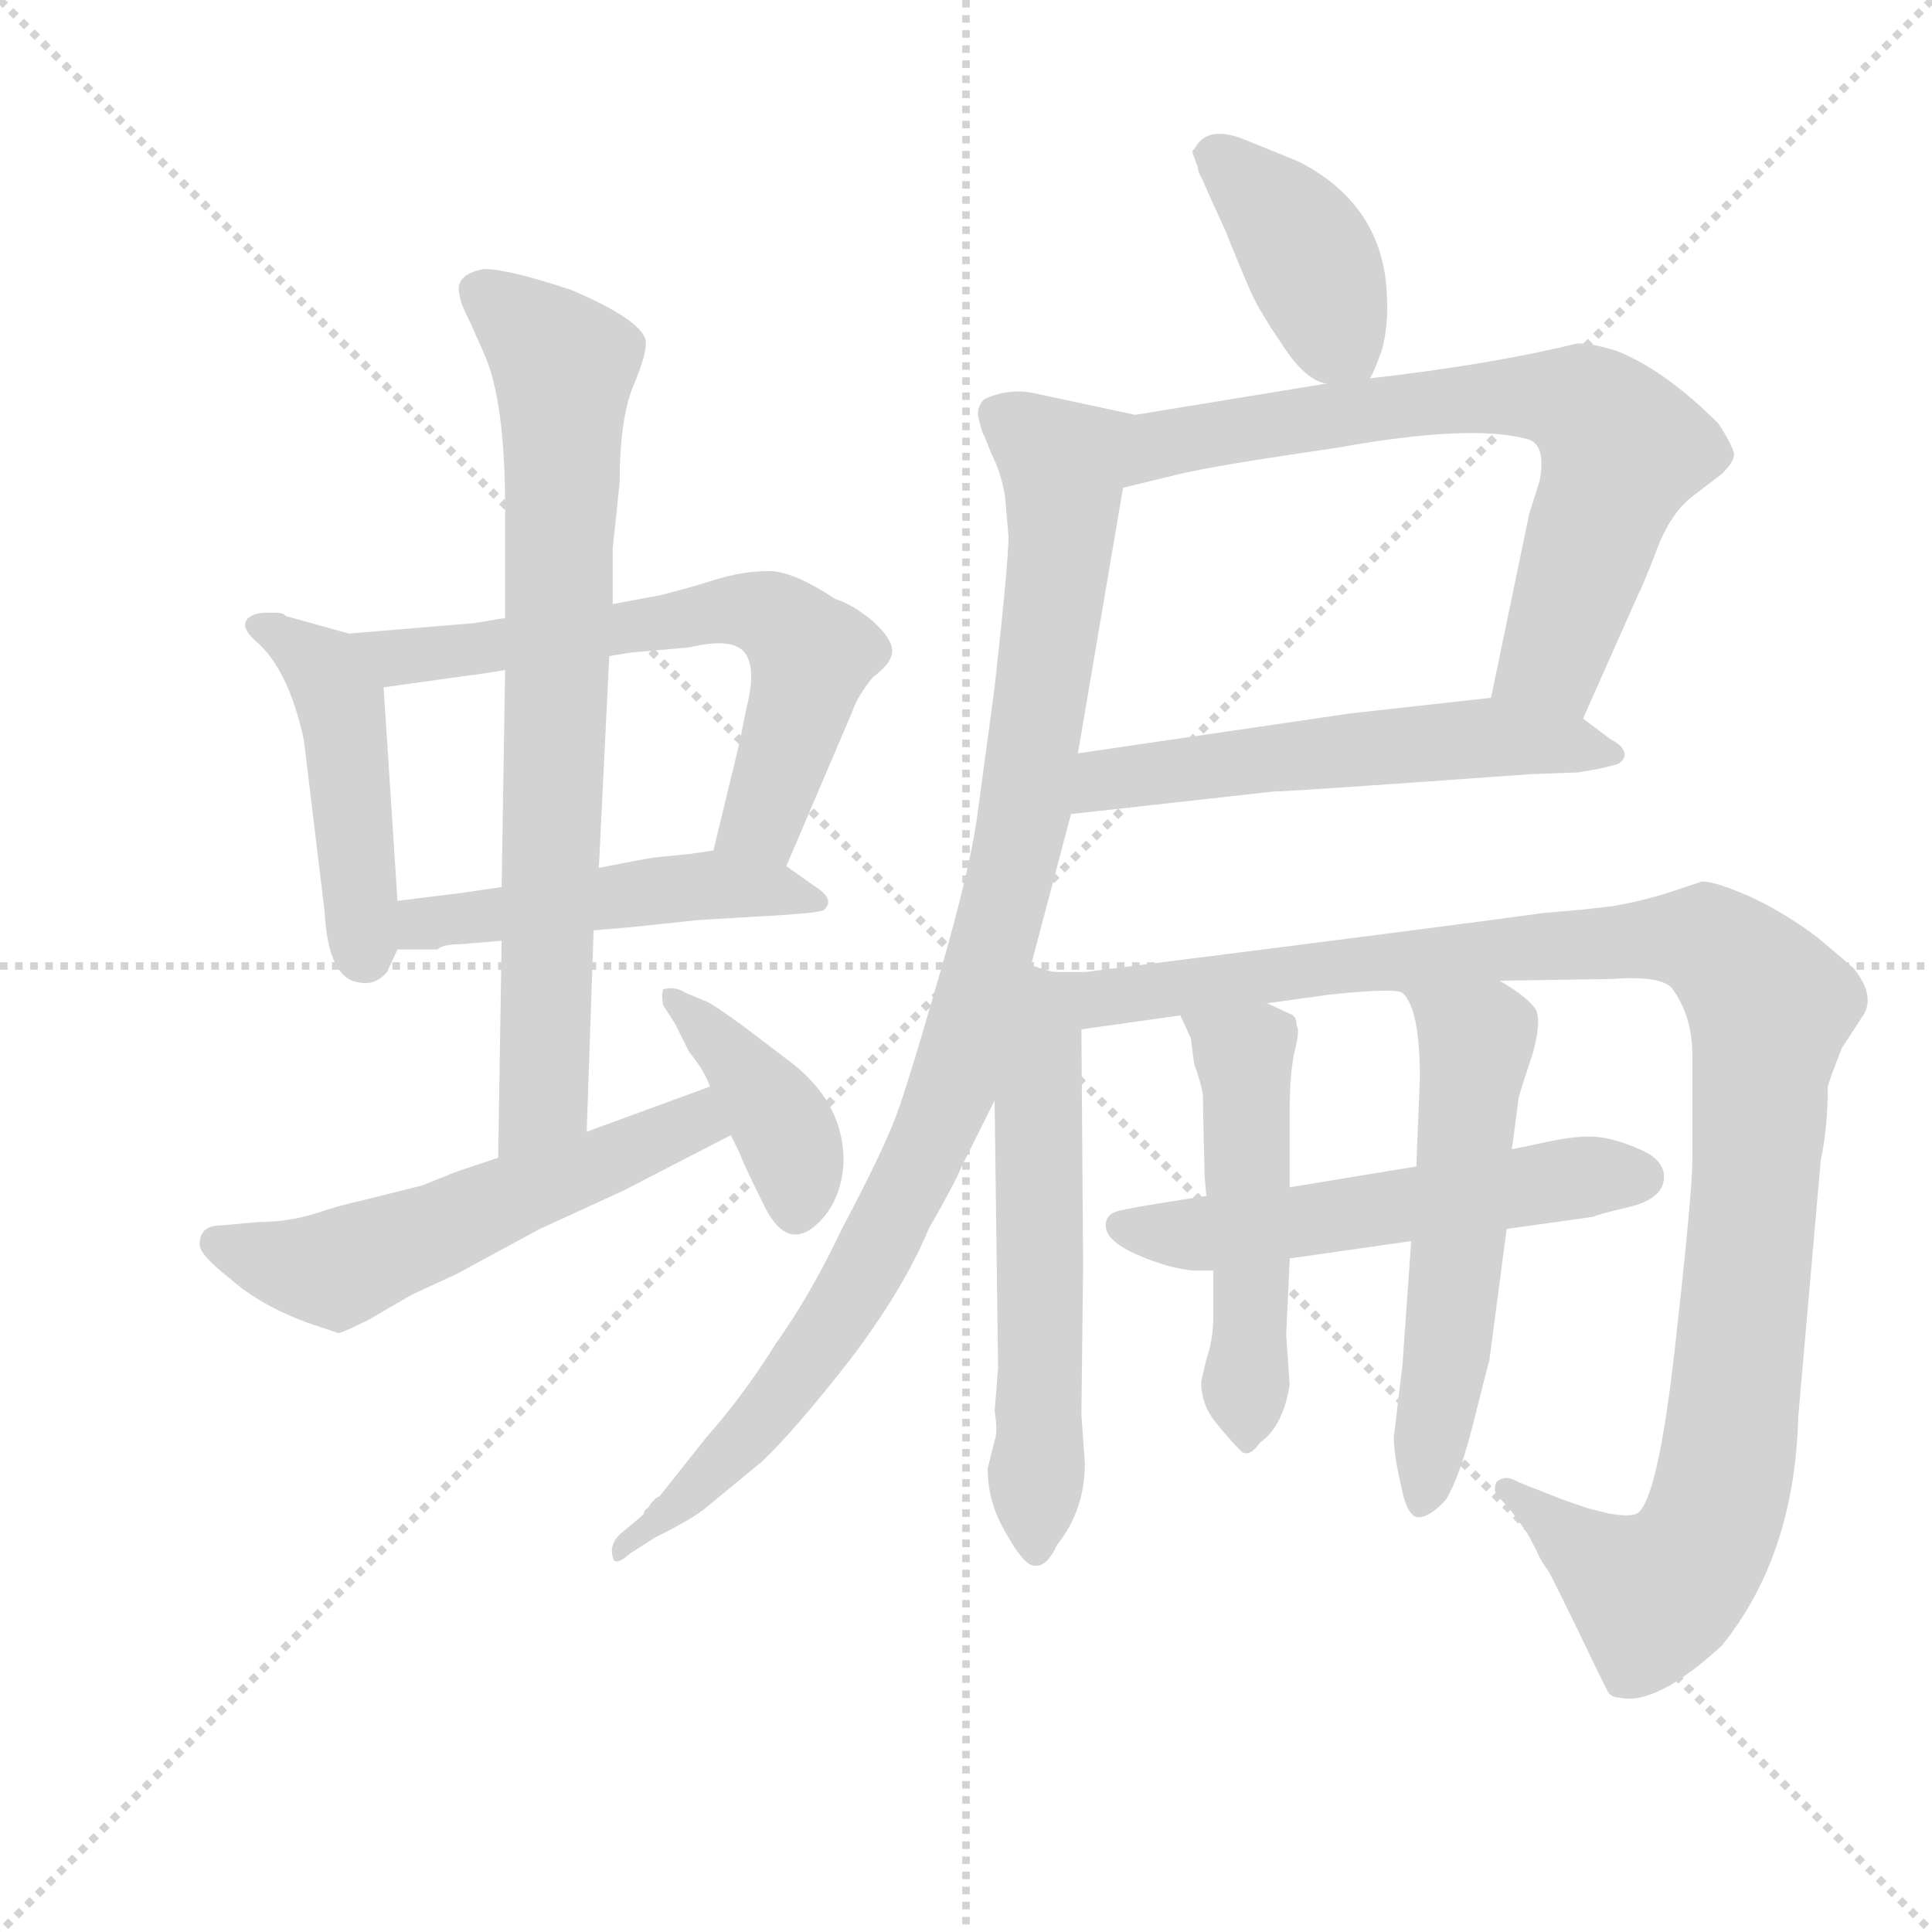 <svg version="1.1" viewBox="0 0 1024 1024" xmlns="http://www.w3.org/2000/svg">
  <g stroke="lightgray" stroke-dasharray="1,1" stroke-width="1" transform="scale(4, 4)">
    <line x1="0" y1="0" x2="256" y2="256"></line>
    <line x1="256" y1="0" x2="0" y2="256"></line>
    <line x1="128" y1="0" x2="128" y2="256"></line>
    <line x1="0" y1="128" x2="256" y2="128"></line>
  </g>
  <g transform="scale(0.92, -0.92) translate(60, -830)">
    <style type="text/css">
      
        @keyframes keyframes0 {
          from {
            stroke: blue;
            stroke-dashoffset: 468;
            stroke-width: 128;
          }
          60% {
            animation-timing-function: step-end;
            stroke: blue;
            stroke-dashoffset: 0;
            stroke-width: 128;
          }
          to {
            stroke: black;
            stroke-width: 1024;
          }
        }
        #make-me-a-hanzi-animation-0 {
          animation: keyframes0 0.631s both;
          animation-delay: 0s;
          animation-timing-function: linear;
        }
      
        @keyframes keyframes1 {
          from {
            stroke: blue;
            stroke-dashoffset: 651;
            stroke-width: 128;
          }
          68% {
            animation-timing-function: step-end;
            stroke: blue;
            stroke-dashoffset: 0;
            stroke-width: 128;
          }
          to {
            stroke: black;
            stroke-width: 1024;
          }
        }
        #make-me-a-hanzi-animation-1 {
          animation: keyframes1 0.78s both;
          animation-delay: 0.631s;
          animation-timing-function: linear;
        }
      
        @keyframes keyframes2 {
          from {
            stroke: blue;
            stroke-dashoffset: 497;
            stroke-width: 128;
          }
          62% {
            animation-timing-function: step-end;
            stroke: blue;
            stroke-dashoffset: 0;
            stroke-width: 128;
          }
          to {
            stroke: black;
            stroke-width: 1024;
          }
        }
        #make-me-a-hanzi-animation-2 {
          animation: keyframes2 0.654s both;
          animation-delay: 1.411s;
          animation-timing-function: linear;
        }
      
        @keyframes keyframes3 {
          from {
            stroke: blue;
            stroke-dashoffset: 776;
            stroke-width: 128;
          }
          72% {
            animation-timing-function: step-end;
            stroke: blue;
            stroke-dashoffset: 0;
            stroke-width: 128;
          }
          to {
            stroke: black;
            stroke-width: 1024;
          }
        }
        #make-me-a-hanzi-animation-3 {
          animation: keyframes3 0.882s both;
          animation-delay: 2.065s;
          animation-timing-function: linear;
        }
      
        @keyframes keyframes4 {
          from {
            stroke: blue;
            stroke-dashoffset: 561;
            stroke-width: 128;
          }
          65% {
            animation-timing-function: step-end;
            stroke: blue;
            stroke-dashoffset: 0;
            stroke-width: 128;
          }
          to {
            stroke: black;
            stroke-width: 1024;
          }
        }
        #make-me-a-hanzi-animation-4 {
          animation: keyframes4 0.707s both;
          animation-delay: 2.947s;
          animation-timing-function: linear;
        }
      
        @keyframes keyframes5 {
          from {
            stroke: blue;
            stroke-dashoffset: 402;
            stroke-width: 128;
          }
          57% {
            animation-timing-function: step-end;
            stroke: blue;
            stroke-dashoffset: 0;
            stroke-width: 128;
          }
          to {
            stroke: black;
            stroke-width: 1024;
          }
        }
        #make-me-a-hanzi-animation-5 {
          animation: keyframes5 0.577s both;
          animation-delay: 3.653s;
          animation-timing-function: linear;
        }
      
        @keyframes keyframes6 {
          from {
            stroke: blue;
            stroke-dashoffset: 410;
            stroke-width: 128;
          }
          57% {
            animation-timing-function: step-end;
            stroke: blue;
            stroke-dashoffset: 0;
            stroke-width: 128;
          }
          to {
            stroke: black;
            stroke-width: 1024;
          }
        }
        #make-me-a-hanzi-animation-6 {
          animation: keyframes6 0.584s both;
          animation-delay: 4.23s;
          animation-timing-function: linear;
        }
      
        @keyframes keyframes7 {
          from {
            stroke: blue;
            stroke-dashoffset: 720;
            stroke-width: 128;
          }
          70% {
            animation-timing-function: step-end;
            stroke: blue;
            stroke-dashoffset: 0;
            stroke-width: 128;
          }
          to {
            stroke: black;
            stroke-width: 1024;
          }
        }
        #make-me-a-hanzi-animation-7 {
          animation: keyframes7 0.836s both;
          animation-delay: 4.814s;
          animation-timing-function: linear;
        }
      
        @keyframes keyframes8 {
          from {
            stroke: blue;
            stroke-dashoffset: 569;
            stroke-width: 128;
          }
          65% {
            animation-timing-function: step-end;
            stroke: blue;
            stroke-dashoffset: 0;
            stroke-width: 128;
          }
          to {
            stroke: black;
            stroke-width: 1024;
          }
        }
        #make-me-a-hanzi-animation-8 {
          animation: keyframes8 0.713s both;
          animation-delay: 5.65s;
          animation-timing-function: linear;
        }
      
        @keyframes keyframes9 {
          from {
            stroke: blue;
            stroke-dashoffset: 998;
            stroke-width: 128;
          }
          76% {
            animation-timing-function: step-end;
            stroke: blue;
            stroke-dashoffset: 0;
            stroke-width: 128;
          }
          to {
            stroke: black;
            stroke-width: 1024;
          }
        }
        #make-me-a-hanzi-animation-9 {
          animation: keyframes9 1.062s both;
          animation-delay: 6.363s;
          animation-timing-function: linear;
        }
      
        @keyframes keyframes10 {
          from {
            stroke: blue;
            stroke-dashoffset: 585;
            stroke-width: 128;
          }
          66% {
            animation-timing-function: step-end;
            stroke: blue;
            stroke-dashoffset: 0;
            stroke-width: 128;
          }
          to {
            stroke: black;
            stroke-width: 1024;
          }
        }
        #make-me-a-hanzi-animation-10 {
          animation: keyframes10 0.726s both;
          animation-delay: 7.425s;
          animation-timing-function: linear;
        }
      
        @keyframes keyframes11 {
          from {
            stroke: blue;
            stroke-dashoffset: 1141;
            stroke-width: 128;
          }
          79% {
            animation-timing-function: step-end;
            stroke: blue;
            stroke-dashoffset: 0;
            stroke-width: 128;
          }
          to {
            stroke: black;
            stroke-width: 1024;
          }
        }
        #make-me-a-hanzi-animation-11 {
          animation: keyframes11 1.179s both;
          animation-delay: 8.151s;
          animation-timing-function: linear;
        }
      
        @keyframes keyframes12 {
          from {
            stroke: blue;
            stroke-dashoffset: 558;
            stroke-width: 128;
          }
          64% {
            animation-timing-function: step-end;
            stroke: blue;
            stroke-dashoffset: 0;
            stroke-width: 128;
          }
          to {
            stroke: black;
            stroke-width: 1024;
          }
        }
        #make-me-a-hanzi-animation-12 {
          animation: keyframes12 0.704s both;
          animation-delay: 9.33s;
          animation-timing-function: linear;
        }
      
        @keyframes keyframes13 {
          from {
            stroke: blue;
            stroke-dashoffset: 506;
            stroke-width: 128;
          }
          62% {
            animation-timing-function: step-end;
            stroke: blue;
            stroke-dashoffset: 0;
            stroke-width: 128;
          }
          to {
            stroke: black;
            stroke-width: 1024;
          }
        }
        #make-me-a-hanzi-animation-13 {
          animation: keyframes13 0.662s both;
          animation-delay: 10.034s;
          animation-timing-function: linear;
        }
      
        @keyframes keyframes14 {
          from {
            stroke: blue;
            stroke-dashoffset: 570;
            stroke-width: 128;
          }
          65% {
            animation-timing-function: step-end;
            stroke: blue;
            stroke-dashoffset: 0;
            stroke-width: 128;
          }
          to {
            stroke: black;
            stroke-width: 1024;
          }
        }
        #make-me-a-hanzi-animation-14 {
          animation: keyframes14 0.714s both;
          animation-delay: 10.696s;
          animation-timing-function: linear;
        }
      
    </style>
    
      <path d="M 169 311 L 161 434 C 159 460 159 460 141 465 L 105 475 Q 103 477 99 477 L 93 477 Q 87 477 83 474 Q 78 469 87 461 Q 106 445 115 404 L 127 305 Q 129 266 147 264 Q 156 262 163 270 L 169 283 L 169 311 Z" fill="lightgray"></path>
    
      <path d="M 291 452 L 303 454 L 337 457 Q 362 463 369 454 Q 376 445 370 422 L 366 402 L 351 340 C 344 311 381 303 393 331 L 431 420 Q 434 429 443 440 Q 454 448 454 455 Q 454 462 443 472 Q 431 482 421 485 Q 397 501 383 501 Q 368 501 352 496 Q 336 491 320 487 L 293 482 L 231 474 L 213 471 L 141 465 C 111 463 131 430 161 434 L 211 441 Q 213 441 231 444 L 291 452 Z" fill="lightgray"></path>
    
      <path d="M 317 336 Q 310 335 285 330 L 229 319 L 209 316 L 169 311 C 139 307 139 283 169 283 L 192 283 Q 195 286 205 286 L 229 288 L 282 294 L 305 296 L 343 300 L 377 302 Q 414 304 415 306 Q 421 312 410 319 L 393 331 C 375 343 375 343 351 340 L 337 338 L 317 336 Z" fill="lightgray"></path>
    
      <path d="M 285 330 L 291 452 L 293 482 L 293 514 L 297 552 Q 297 589 305 608 Q 313 627 312 634 Q 309 646 269 663 Q 233 675 219 675 Q 201 672 205 659 Q 205 656 211 644 L 219 626 Q 231 599 231 537 L 231 474 L 231 444 L 229 319 L 229 288 L 227 163 C 227 133 277 148 278 178 L 282 294 L 285 330 Z" fill="lightgray"></path>
    
      <path d="M 227 163 L 209 157 Q 200 154 198 153 L 183 147 L 147 138 Q 137 136 122 131 Q 106 126 89 126 L 67 124 Q 55 124 55 113 Q 55 107 73 93 Q 90 78 117 68 L 135 62 Q 137 62 153 70 L 177 84 L 203 96 L 251 122 L 299 144 L 361 176 C 388 190 377 214 349 204 L 278 178 L 227 163 Z" fill="lightgray"></path>
    
      <path d="M 361 176 L 366 166 Q 368 160 379 138 Q 393 107 412 126 Q 425 139 426 161 Q 426 196 393 220 L 368 239 Q 350 252 347 253 L 335 258 Q 329 262 322 260 Q 321 257 322 251 L 329 240 L 337 224 Q 346 213 349 204 L 361 176 Z" fill="lightgray"></path>
    
      <path d="M 729 612 Q 731 614 736 628 Q 740 642 739 660 Q 737 712 688 737 L 656 750 Q 635 758 628 744 Q 627 744 627 742 L 630 734 Q 630 731 633 726 Q 635 721 646 697 Q 656 672 661 661 Q 666 650 679 631 Q 692 611 704 609 C 724 602 724 602 729 612 Z" fill="lightgray"></path>
    
      <path d="M 827 553 L 821 534 L 799 428 C 793 399 840 389 852 416 L 884 488 Q 885 489 894 512 Q 902 534 915 544 L 932 557 Q 939 564 939 568 Q 939 572 930 586 Q 899 617 871 628 Q 854 633 848 632 Q 799 620 729 612 L 704 609 L 594 591 C 564 586 558 542 587 549 L 620 557 Q 641 562 710 572 Q 788 586 820 577 Q 831 574 827 553 Z" fill="lightgray"></path>
    
      <path d="M 799 428 L 718 419 L 561 396 C 531 392 527 358 557 361 L 674 374 Q 683 374 822 384 L 849 385 Q 862 387 869 389 Q 875 390 876 395 Q 876 400 868 404 L 852 416 C 831 432 829 431 799 428 Z" fill="lightgray"></path>
    
      <path d="M 561 396 L 587 549 C 592 579 594 591 594 591 L 538 603 Q 522 607 507 600 Q 502 595 504 588 Q 506 580 507 579 L 511 569 Q 517 557 519 544 L 521 521 Q 521 506 513 434 L 503 360 Q 499 330 482 271 Q 465 212 458 192 Q 451 171 425 122 Q 407 84 387 56 Q 369 27 347 2 L 320 -32 L 318 -33 L 315 -36 Q 314 -38 313 -39 Q 311 -40 311 -42 L 309 -44 L 297 -54 Q 291 -60 293 -67 Q 294 -73 303 -65 L 317 -56 Q 337 -46 345 -40 L 379 -12 Q 398 6 430 47 Q 461 88 475 122 Q 491 150 494 158 L 513 196 L 534 274 L 557 361 L 561 396 Z" fill="lightgray"></path>
    
      <path d="M 549 270 Q 545 270 534 274 C 512 281 513 226 513 196 L 515 42 Q 515 41 513 17 Q 515 5 513 0 L 509 -16 Q 509 -36 520 -54 Q 530 -72 536 -72 Q 543 -73 549 -60 Q 565 -40 565 -13 L 563 15 L 564 101 L 563 237 C 563 267 563 267 549 270 Z" fill="lightgray"></path>
    
      <path d="M 670 252 L 706 257 Q 744 261 748 258 L 804 265 L 869 266 Q 896 268 903 261 Q 915 245 915 222 L 915 162 Q 915 143 905 54 Q 895 -35 883 -42 Q 879 -44 867 -42 L 855 -39 Q 843 -35 838 -33 L 815 -24 Q 807 -19 802 -24 Q 800 -29 803 -32 Q 805 -34 811 -41 Q 816 -48 819 -52 Q 821 -55 825 -63 Q 828 -70 832 -75 Q 835 -80 861 -134 L 866 -144 Q 868 -148 873 -148 Q 894 -153 932 -118 Q 974 -66 976 14 L 989 162 Q 993 180 993 204 Q 994 208 1001 226 L 1014 246 Q 1020 257 1008 272 Q 1006 274 987 290 Q 967 305 947 314 Q 926 323 920 322 L 899 315 Q 882 310 869 308 L 852 306 L 829 304 Q 779 297 565 270 L 549 270 C 519 268 533 233 563 237 L 620 245 L 670 252 Z" fill="lightgray"></path>
    
      <path d="M 756 158 L 683 146 L 635 141 Q 589 134 583 132 Q 577 130 577 124 Q 577 115 595.5 107 Q 614 99 628 98 L 639 98 L 683 105 L 753 115 L 808 122 L 858 129 Q 859 130 878 134.5 Q 897 139 898.5 150 Q 900 161 885.5 167.5 Q 871 174 860 175 Q 849 176 830.5 172 Q 812 168 811 168 L 756 158 Z" fill="lightgray"></path>
    
      <path d="M 683 146 L 683 191 Q 683 212 686 225 Q 689 237 687 239 Q 687 245 683 246 L 670 252 C 643 265 607 272 620 245 L 626 232 L 628 217 Q 632 206 633 199 Q 633 191 634 152 L 635 141 L 639 98 L 639 72 Q 639 58 635 47 L 632 34 Q 632 21 640 11 Q 648 1 654 -5 Q 659 -11 666 -1 Q 679 8 683 32 L 681 61 L 683 104 L 683 105 L 683 146 Z" fill="lightgray"></path>
    
      <path d="M 748 258 Q 758 249 758 209 L 756 159 L 756 158 L 753 115 L 748 44 L 743 2 Q 743 -8 747 -25 Q 750 -42 756 -44 Q 763 -45 773 -34 Q 781 -21 789 11 Q 797 43 798 46 L 808 122 L 811 168 L 815 198 Q 817 205 823 223 Q 828 241 825 248 Q 821 255 804 265 C 779 281 733 284 748 258 Z" fill="lightgray"></path>
    
    
      <clipPath id="make-me-a-hanzi-clip-0">
        <path d="M 169 311 L 161 434 C 159 460 159 460 141 465 L 105 475 Q 103 477 99 477 L 93 477 Q 87 477 83 474 Q 78 469 87 461 Q 106 445 115 404 L 127 305 Q 129 266 147 264 Q 156 262 163 270 L 169 283 L 169 311 Z"></path>
      </clipPath>
      <path clip-path="url(#make-me-a-hanzi-clip-0)" d="M 90 469 L 126 445 L 136 425 L 150 279" fill="none" id="make-me-a-hanzi-animation-0" stroke-dasharray="340 680" stroke-linecap="round"></path>
    
      <clipPath id="make-me-a-hanzi-clip-1">
        <path d="M 291 452 L 303 454 L 337 457 Q 362 463 369 454 Q 376 445 370 422 L 366 402 L 351 340 C 344 311 381 303 393 331 L 431 420 Q 434 429 443 440 Q 454 448 454 455 Q 454 462 443 472 Q 431 482 421 485 Q 397 501 383 501 Q 368 501 352 496 Q 336 491 320 487 L 293 482 L 231 474 L 213 471 L 141 465 C 111 463 131 430 161 434 L 211 441 Q 213 441 231 444 L 291 452 Z"></path>
      </clipPath>
      <path clip-path="url(#make-me-a-hanzi-clip-1)" d="M 148 462 L 169 451 L 352 478 L 384 475 L 408 452 L 379 358 L 360 346" fill="none" id="make-me-a-hanzi-animation-1" stroke-dasharray="523 1046" stroke-linecap="round"></path>
    
      <clipPath id="make-me-a-hanzi-clip-2">
        <path d="M 317 336 Q 310 335 285 330 L 229 319 L 209 316 L 169 311 C 139 307 139 283 169 283 L 192 283 Q 195 286 205 286 L 229 288 L 282 294 L 305 296 L 343 300 L 377 302 Q 414 304 415 306 Q 421 312 410 319 L 393 331 C 375 343 375 343 351 340 L 337 338 L 317 336 Z"></path>
      </clipPath>
      <path clip-path="url(#make-me-a-hanzi-clip-2)" d="M 175 290 L 184 298 L 347 320 L 411 312" fill="none" id="make-me-a-hanzi-animation-2" stroke-dasharray="369 738" stroke-linecap="round"></path>
    
      <clipPath id="make-me-a-hanzi-clip-3">
        <path d="M 285 330 L 291 452 L 293 482 L 293 514 L 297 552 Q 297 589 305 608 Q 313 627 312 634 Q 309 646 269 663 Q 233 675 219 675 Q 201 672 205 659 Q 205 656 211 644 L 219 626 Q 231 599 231 537 L 231 474 L 231 444 L 229 319 L 229 288 L 227 163 C 227 133 277 148 278 178 L 282 294 L 285 330 Z"></path>
      </clipPath>
      <path clip-path="url(#make-me-a-hanzi-clip-3)" d="M 217 663 L 262 624 L 265 615 L 253 201 L 232 171" fill="none" id="make-me-a-hanzi-animation-3" stroke-dasharray="648 1296" stroke-linecap="round"></path>
    
      <clipPath id="make-me-a-hanzi-clip-4">
        <path d="M 227 163 L 209 157 Q 200 154 198 153 L 183 147 L 147 138 Q 137 136 122 131 Q 106 126 89 126 L 67 124 Q 55 124 55 113 Q 55 107 73 93 Q 90 78 117 68 L 135 62 Q 137 62 153 70 L 177 84 L 203 96 L 251 122 L 299 144 L 361 176 C 388 190 377 214 349 204 L 278 178 L 227 163 Z"></path>
      </clipPath>
      <path clip-path="url(#make-me-a-hanzi-clip-4)" d="M 65 114 L 132 99 L 340 183 L 345 194" fill="none" id="make-me-a-hanzi-animation-4" stroke-dasharray="433 866" stroke-linecap="round"></path>
    
      <clipPath id="make-me-a-hanzi-clip-5">
        <path d="M 361 176 L 366 166 Q 368 160 379 138 Q 393 107 412 126 Q 425 139 426 161 Q 426 196 393 220 L 368 239 Q 350 252 347 253 L 335 258 Q 329 262 322 260 Q 321 257 322 251 L 329 240 L 337 224 Q 346 213 349 204 L 361 176 Z"></path>
      </clipPath>
      <path clip-path="url(#make-me-a-hanzi-clip-5)" d="M 328 256 L 392 179 L 399 134" fill="none" id="make-me-a-hanzi-animation-5" stroke-dasharray="274 548" stroke-linecap="round"></path>
    
      <clipPath id="make-me-a-hanzi-clip-6">
        <path d="M 729 612 Q 731 614 736 628 Q 740 642 739 660 Q 737 712 688 737 L 656 750 Q 635 758 628 744 Q 627 744 627 742 L 630 734 Q 630 731 633 726 Q 635 721 646 697 Q 656 672 661 661 Q 666 650 679 631 Q 692 611 704 609 C 724 602 724 602 729 612 Z"></path>
      </clipPath>
      <path clip-path="url(#make-me-a-hanzi-clip-6)" d="M 634 740 L 654 729 L 686 695 L 722 619" fill="none" id="make-me-a-hanzi-animation-6" stroke-dasharray="282 564" stroke-linecap="round"></path>
    
      <clipPath id="make-me-a-hanzi-clip-7">
        <path d="M 827 553 L 821 534 L 799 428 C 793 399 840 389 852 416 L 884 488 Q 885 489 894 512 Q 902 534 915 544 L 932 557 Q 939 564 939 568 Q 939 572 930 586 Q 899 617 871 628 Q 854 633 848 632 Q 799 620 729 612 L 704 609 L 594 591 C 564 586 558 542 587 549 L 620 557 Q 641 562 710 572 Q 788 586 820 577 Q 831 574 827 553 Z"></path>
      </clipPath>
      <path clip-path="url(#make-me-a-hanzi-clip-7)" d="M 591 555 L 611 574 L 652 583 L 775 599 L 820 602 L 850 597 L 875 571 L 835 451 L 807 434" fill="none" id="make-me-a-hanzi-animation-7" stroke-dasharray="592 1184" stroke-linecap="round"></path>
    
      <clipPath id="make-me-a-hanzi-clip-8">
        <path d="M 799 428 L 718 419 L 561 396 C 531 392 527 358 557 361 L 674 374 Q 683 374 822 384 L 849 385 Q 862 387 869 389 Q 875 390 876 395 Q 876 400 868 404 L 852 416 C 831 432 829 431 799 428 Z"></path>
      </clipPath>
      <path clip-path="url(#make-me-a-hanzi-clip-8)" d="M 564 366 L 572 377 L 587 383 L 713 398 L 801 405 L 868 396" fill="none" id="make-me-a-hanzi-animation-8" stroke-dasharray="441 882" stroke-linecap="round"></path>
    
      <clipPath id="make-me-a-hanzi-clip-9">
        <path d="M 561 396 L 587 549 C 592 579 594 591 594 591 L 538 603 Q 522 607 507 600 Q 502 595 504 588 Q 506 580 507 579 L 511 569 Q 517 557 519 544 L 521 521 Q 521 506 513 434 L 503 360 Q 499 330 482 271 Q 465 212 458 192 Q 451 171 425 122 Q 407 84 387 56 Q 369 27 347 2 L 320 -32 L 318 -33 L 315 -36 Q 314 -38 313 -39 Q 311 -40 311 -42 L 309 -44 L 297 -54 Q 291 -60 293 -67 Q 294 -73 303 -65 L 317 -56 Q 337 -46 345 -40 L 379 -12 Q 398 6 430 47 Q 461 88 475 122 Q 491 150 494 158 L 513 196 L 534 274 L 557 361 L 561 396 Z"></path>
      </clipPath>
      <path clip-path="url(#make-me-a-hanzi-clip-9)" d="M 518 591 L 552 564 L 550 500 L 524 331 L 488 201 L 441 104 L 398 36 L 343 -26 L 297 -61" fill="none" id="make-me-a-hanzi-animation-9" stroke-dasharray="870 1740" stroke-linecap="round"></path>
    
      <clipPath id="make-me-a-hanzi-clip-10">
        <path d="M 549 270 Q 545 270 534 274 C 512 281 513 226 513 196 L 515 42 Q 515 41 513 17 Q 515 5 513 0 L 509 -16 Q 509 -36 520 -54 Q 530 -72 536 -72 Q 543 -73 549 -60 Q 565 -40 565 -13 L 563 15 L 564 101 L 563 237 C 563 267 563 267 549 270 Z"></path>
      </clipPath>
      <path clip-path="url(#make-me-a-hanzi-clip-10)" d="M 540 265 L 544 229 L 538 196 L 537 -63" fill="none" id="make-me-a-hanzi-animation-10" stroke-dasharray="457 914" stroke-linecap="round"></path>
    
      <clipPath id="make-me-a-hanzi-clip-11">
        <path d="M 670 252 L 706 257 Q 744 261 748 258 L 804 265 L 869 266 Q 896 268 903 261 Q 915 245 915 222 L 915 162 Q 915 143 905 54 Q 895 -35 883 -42 Q 879 -44 867 -42 L 855 -39 Q 843 -35 838 -33 L 815 -24 Q 807 -19 802 -24 Q 800 -29 803 -32 Q 805 -34 811 -41 Q 816 -48 819 -52 Q 821 -55 825 -63 Q 828 -70 832 -75 Q 835 -80 861 -134 L 866 -144 Q 868 -148 873 -148 Q 894 -153 932 -118 Q 974 -66 976 14 L 989 162 Q 993 180 993 204 Q 994 208 1001 226 L 1014 246 Q 1020 257 1008 272 Q 1006 274 987 290 Q 967 305 947 314 Q 926 323 920 322 L 899 315 Q 882 310 869 308 L 852 306 L 829 304 Q 779 297 565 270 L 549 270 C 519 268 533 233 563 237 L 620 245 L 670 252 Z"></path>
      </clipPath>
      <path clip-path="url(#make-me-a-hanzi-clip-11)" d="M 553 265 L 573 255 L 706 274 L 897 290 L 926 286 L 946 269 L 960 250 L 938 7 L 922 -58 L 893 -89 L 809 -27" fill="none" id="make-me-a-hanzi-animation-11" stroke-dasharray="1013 2026" stroke-linecap="round"></path>
    
      <clipPath id="make-me-a-hanzi-clip-12">
        <path d="M 756 158 L 683 146 L 635 141 Q 589 134 583 132 Q 577 130 577 124 Q 577 115 595.5 107 Q 614 99 628 98 L 639 98 L 683 105 L 753 115 L 808 122 L 858 129 Q 859 130 878 134.5 Q 897 139 898.5 150 Q 900 161 885.5 167.5 Q 871 174 860 175 Q 849 176 830.5 172 Q 812 168 811 168 L 756 158 Z"></path>
      </clipPath>
      <path clip-path="url(#make-me-a-hanzi-clip-12)" d="M 586 123 L 634 119 L 842 151 L 885 152" fill="none" id="make-me-a-hanzi-animation-12" stroke-dasharray="430 860" stroke-linecap="round"></path>
    
      <clipPath id="make-me-a-hanzi-clip-13">
        <path d="M 683 146 L 683 191 Q 683 212 686 225 Q 689 237 687 239 Q 687 245 683 246 L 670 252 C 643 265 607 272 620 245 L 626 232 L 628 217 Q 632 206 633 199 Q 633 191 634 152 L 635 141 L 639 98 L 639 72 Q 639 58 635 47 L 632 34 Q 632 21 640 11 Q 648 1 654 -5 Q 659 -11 666 -1 Q 679 8 683 32 L 681 61 L 683 104 L 683 105 L 683 146 Z"></path>
      </clipPath>
      <path clip-path="url(#make-me-a-hanzi-clip-13)" d="M 627 240 L 641 234 L 658 212 L 657 5" fill="none" id="make-me-a-hanzi-animation-13" stroke-dasharray="378 756" stroke-linecap="round"></path>
    
      <clipPath id="make-me-a-hanzi-clip-14">
        <path d="M 748 258 Q 758 249 758 209 L 756 159 L 756 158 L 753 115 L 748 44 L 743 2 Q 743 -8 747 -25 Q 750 -42 756 -44 Q 763 -45 773 -34 Q 781 -21 789 11 Q 797 43 798 46 L 808 122 L 811 168 L 815 198 Q 817 205 823 223 Q 828 241 825 248 Q 821 255 804 265 C 779 281 733 284 748 258 Z"></path>
      </clipPath>
      <path clip-path="url(#make-me-a-hanzi-clip-14)" d="M 755 258 L 790 230 L 775 57 L 758 -37" fill="none" id="make-me-a-hanzi-animation-14" stroke-dasharray="442 884" stroke-linecap="round"></path>
    
  </g>
</svg>